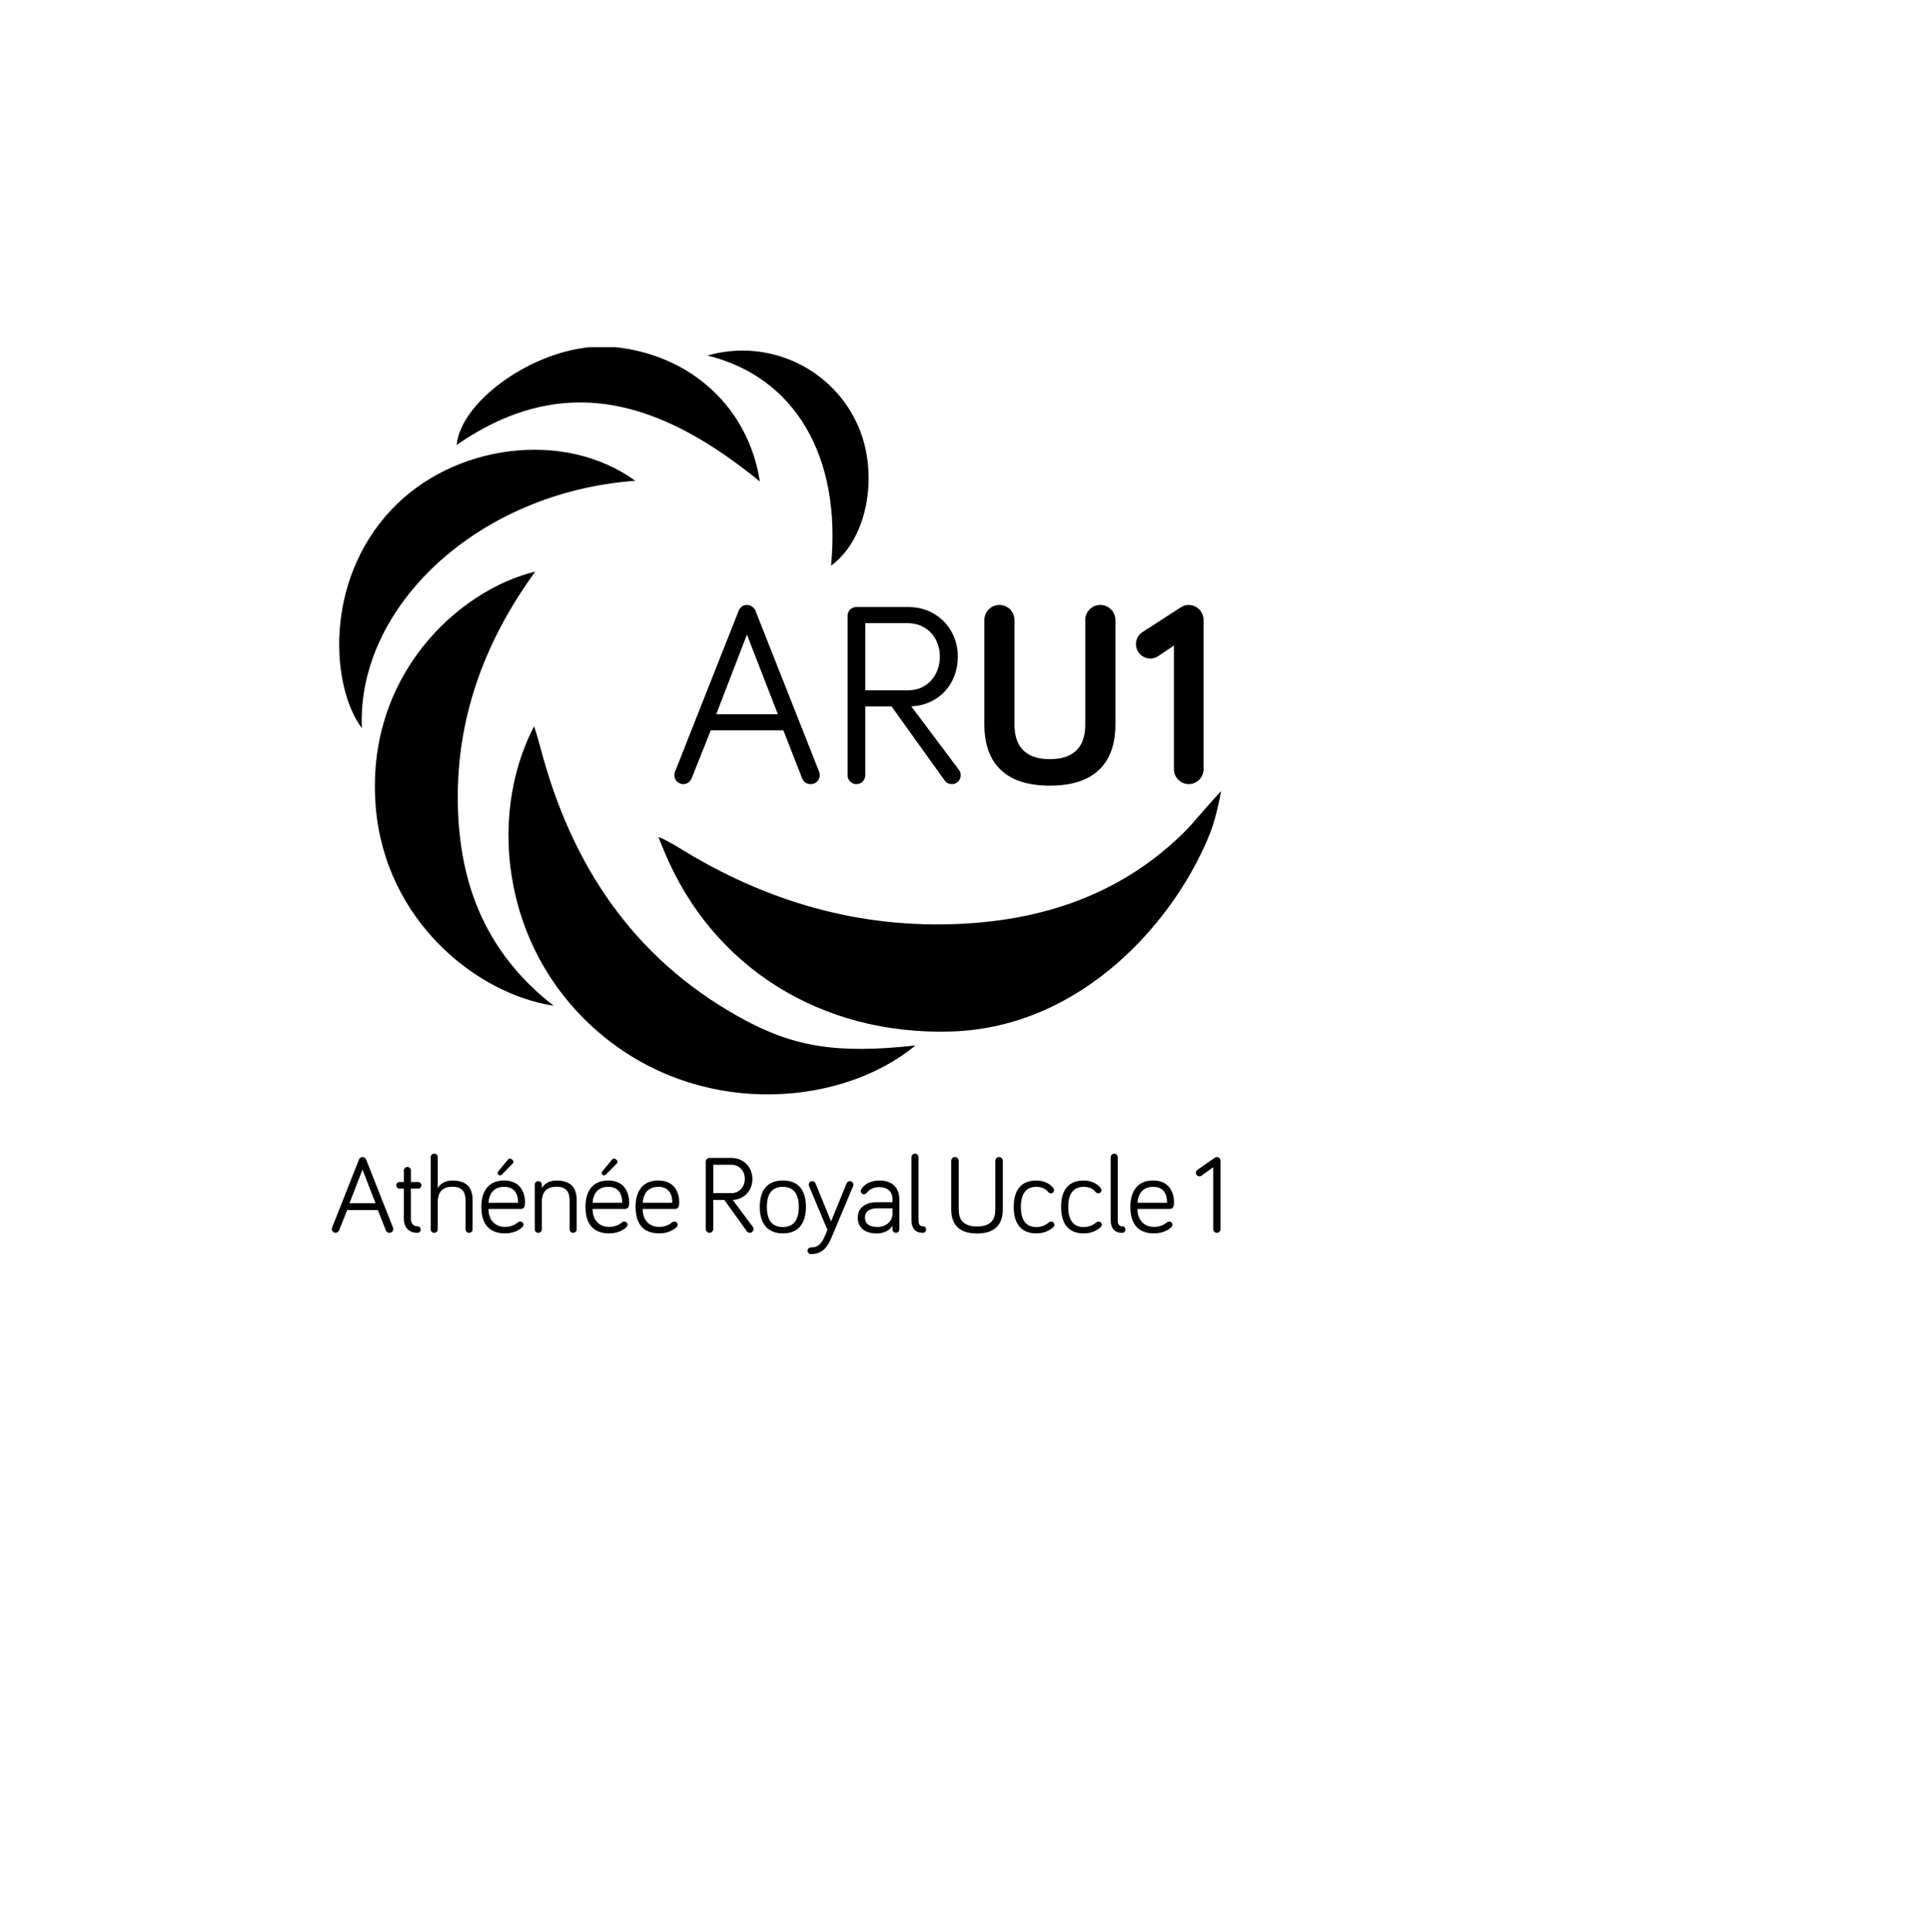 <?xml version="1.0" encoding="utf-8"?>
<!-- Generator: Adobe Illustrator 23.0.3, SVG Export Plug-In . SVG Version: 6.00 Build 0)  -->
<svg 
 version="1.1" width ="121" height="121.1" baseProfile="tiny" id="Calque_1" xmlns="http://www.w3.org/2000/svg" xmlns:xlink="http://www.w3.org/1999/xlink" x="0px" y="0px" viewBox="50 50 595.28 453.55" xml:space="preserve">
<g>
	<polygon fill="none" points="161.8,339.54 157.8,349.92 165.83,349.92 	"/>
	<polygon fill="none" points="270.92,199.12 289.93,199.12 280.38,174.58 	"/>
	<path fill="none" d="M330.03,171.05h-13.15v20.69h13.39c5.61,0,9.62-4.57,9.62-10.35C339.89,175.46,335.8,171.05,330.03,171.05z"/>
	<path fill="none" d="M325.29,351.48h-4.78c-2.2,0-3.73,0.92-3.73,2.88c0,1.76,1.22,2.88,3.86,2.88c2.37,0,4.65-1.46,4.65-4.34
		V351.48z"/>
	<path fill="none" d="M253.02,344.87c-2.95,0-4.58,1.9-4.78,4.92h9.12C257.36,347.34,256.51,344.87,253.02,344.87z"/>
	<path fill="none" d="M237.56,344.87c-2.95,0-4.58,1.9-4.78,4.92h9.12C241.9,347.34,241.05,344.87,237.56,344.87z"/>
	<path fill="none" d="M275.56,338.05H270v8.75h5.66c2.37,0,4.07-1.93,4.07-4.37C279.73,339.92,278,338.05,275.56,338.05z"/>
	<path fill="none" d="M286.54,351.04c0,4.34,1.8,6.21,4.92,6.21c3.12,0,4.92-1.86,4.92-6.21c0-4.27-1.8-6.17-4.92-6.17
		C288.34,344.87,286.54,346.77,286.54,351.04z"/>
	<path fill="none" d="M205.46,344.87c-2.95,0-4.58,1.9-4.78,4.92h9.12C209.8,347.34,208.95,344.87,205.46,344.87z"/>
	<path fill="none" d="M405.63,344.87c-2.95,0-4.58,1.9-4.78,4.92h9.12C409.97,347.34,409.12,344.87,405.63,344.87z"/>
	<path fill="currentColor" d="M413.66,237.05c-18.84,17.77-41.84,25.44-67.12,26.71c-31.5,1.59-60.47-6.9-87.19-23.5
		c-1.34-0.83-5.5-3.19-6.28-3.26c0.7,1.7,1.23,3.01,1.77,4.32c14.77,35.77,48.44,56.91,88.64,55.64
		c40.71-1.29,69.33-34.67,79.83-61.37c1.79-4.56,3.28-12.11,3.25-12.74c-0.18,0.16-6.84,7.68-7.23,8.15
		C417.59,233.09,415.65,235.17,413.66,237.05z"/>
	<path fill="currentColor" d="M277.98,292.49c-32.77-18.28-51.7-46.91-61.15-82.55c-0.22-0.84-1.87-6.74-2.12-7.06
		c-14.8,28.45-9.58,71.33,22.78,96.66c31.09,24.34,72.96,19.89,94.87,1.73C308.34,303.89,294.84,301.9,277.98,292.49z"/>
	<path fill="currentColor" d="M191.2,223.8c0.18-25.25,8.83-47.92,23.9-68.65c-23.57,5.66-52.82,32.1-49.16,73.1
		c3.07,34.3,30.64,57.05,54.83,60.77C198.72,271.89,191.02,249.38,191.2,223.8z"/>
	<path fill="currentColor" d="M170.75,136.03c-21.04,22.3-18.56,54.89-9.14,67.4c-1.62-37.37,35.73-72.76,84.33-76.29
		C224.15,111.31,189.92,115.7,170.75,136.03z"/>
	<path fill="currentColor" d="M231.84,85.94c-19.32,1.91-39.83,17.35-40.98,30.15c34.31-23.77,64.6-12.27,93.5,11.26
		c-3.44-22.51-20.93-38.85-44.42-41.4H231.84z"/>
	<path fill="currentColor" d="M268.19,88.52c27.09,6.64,41.39,31.2,38.13,64.81c11.56-8.37,15.16-29.36,7.66-44.61
		C305.73,91.93,286.53,83.27,268.19,88.52z"/>
	<path fill="currentColor" d="M280.38,165.43c-1.44,0-2.16,0.88-2.57,1.85l-19.57,49.48c-0.16,0.32-0.24,0.88-0.24,1.2
		c0,1.44,1.2,2.73,2.73,2.73c1.36,0,2.25-0.88,2.65-1.92l5.86-14.68h22.38l5.77,14.76c0.4,1.04,1.28,1.84,2.65,1.84
		c1.68,0,2.81-1.28,2.81-2.73c0-0.24-0.08-0.8-0.24-1.2l-19.57-49.48C282.63,166.32,281.75,165.43,280.38,165.43z M270.92,199.12
		l9.46-24.54l9.54,24.54H270.92z"/>
	<path fill="currentColor" d="M345.43,181.39c0-8.58-6.42-15.32-15.32-15.32h-15.96c-1.52,0-2.73,1.2-2.73,2.73v49.16
		c0,1.52,1.2,2.73,2.73,2.73c1.53,0,2.73-1.2,2.73-2.73v-21.25h8.1l16.28,22.7c0.64,0.96,1.52,1.28,2.33,1.28
		c1.52,0,2.73-1.2,2.73-2.73c0-0.56-0.16-1.2-0.56-1.68l-14.68-19.57C339.73,196.31,345.43,189.65,345.43,181.39z M330.27,191.74
		h-13.39v-20.69h13.15c5.77,0,9.86,4.41,9.86,10.35C339.89,187.17,335.88,191.74,330.27,191.74z"/>
	<path fill="currentColor" d="M358.26,165.43c-2.57,0-4.65,2.08-4.65,4.65v32.32c0,9.14,4.01,18.77,20.21,18.77s20.21-9.62,20.21-18.77
		v-32.32c0-2.57-2.09-4.65-4.65-4.65c-2.57,0-4.65,2.08-4.65,4.65v32.32c0,4.89-1.84,10.59-10.91,10.59
		c-9.06,0-10.91-5.69-10.91-10.59v-32.32C362.91,167.52,360.83,165.43,358.26,165.43z"/>
	<path fill="currentColor" d="M416.65,220.69c2.49,0,4.57-2.09,4.57-4.57v-46.11c0-2.49-2.09-4.57-4.57-4.57c-1.2,0-1.93,0.4-2.81,0.96
		l-11.55,7.46c-1.12,0.72-1.92,2.09-1.92,3.69c0,2.41,2.01,4.41,4.41,4.41c1.04,0,1.92-0.32,2.65-0.88l4.65-3.13v38.17
		C412.08,218.61,414.16,220.69,416.65,220.69z"/>
	<path fill="currentColor" d="M152.34,357.89c0,0.61,0.51,1.15,1.15,1.15c0.58,0,0.95-0.37,1.12-0.81l2.48-6.21h9.46l2.44,6.24
		c0.17,0.44,0.54,0.78,1.12,0.78c0.71,0,1.19-0.54,1.19-1.15c0-0.1-0.03-0.34-0.1-0.51l-8.27-20.92c-0.17-0.41-0.54-0.78-1.12-0.78
		c-0.61,0-0.92,0.37-1.09,0.78l-8.27,20.92C152.37,357.51,152.34,357.75,152.34,357.89z M161.8,339.54l4.03,10.38h-8.04
		L161.8,339.54z"/>
	<path fill="currentColor" d="M178.95,345.41c0.58,0,1.02-0.44,1.02-1.02s-0.44-1.02-1.02-1.02h-2.2v-3.56c0-0.58-0.48-1.08-1.09-1.08
		c-0.58,0-1.09,0.51-1.09,1.08v3.56h-1.32c-0.58,0-1.02,0.44-1.02,1.02s0.44,1.02,1.02,1.02h1.32v9.36c0,2.48,1.46,4.27,4.14,4.27
		c0.58,0,1.05-0.44,1.05-1.02s-0.47-1.02-1.05-1.02c-1.15,0-1.97-0.78-1.97-2.24v-9.36H178.95z"/>
	<path fill="currentColor" d="M194.68,359.04c0.61,0,1.09-0.47,1.09-1.08v-9.05c0-2.88-1.02-6-6.24-6c-2.2,0-3.87,1.09-4.51,2.37v-9.56
		c0-0.61-0.48-1.09-1.09-1.09s-1.09,0.47-1.09,1.09v22.24c0,0.61,0.48,1.08,1.09,1.08s1.09-0.47,1.09-1.08v-8.38
		c0-2.71,1.15-4.75,4.51-4.75c3.29,0,4.07,1.83,4.07,4.51v8.61C193.59,358.57,194.07,359.04,194.68,359.04z"/>
	<path fill="currentColor" d="M204.78,341.07l3.29-3.32c0.37-0.37,0.41-0.81-0.1-1.29c-0.54-0.47-1.02-0.34-1.29,0l-3.02,3.66
		c-0.24,0.3-0.3,0.68,0.1,1.02C204.17,341.48,204.47,341.38,204.78,341.07z"/>
	<path fill="currentColor" d="M211.93,349.51c0-2.31-1.05-6.61-6.48-6.61c-4.41,0-6.98,2.91-6.98,8.14c0,5.7,2.81,8.17,7.32,8.17
		c3.02,0,4.78-1.39,5.29-1.9c0.2-0.2,0.37-0.41,0.37-0.78c0-0.54-0.44-0.98-0.98-0.98c-0.27,0-0.41,0.07-0.61,0.2
		c-0.95,0.71-2.1,1.46-4.07,1.46c-3.19,0-5.12-2.17-5.12-5.53h9.9C211.93,351.68,211.93,350.5,211.93,349.51z M200.68,349.78
		c0.2-3.02,1.83-4.92,4.78-4.92c3.49,0,4.34,2.48,4.34,4.92H200.68z"/>
	<path fill="currentColor" d="M226.78,359.04c0.61,0,1.09-0.47,1.09-1.08v-9.05c0-2.88-1.02-6-6.24-6c-2.2,0-3.87,1.09-4.51,2.37v-1.09
		c0-0.61-0.48-1.08-1.09-1.08s-1.09,0.47-1.09,1.08v13.77c0,0.61,0.48,1.08,1.09,1.08s1.09-0.47,1.09-1.08v-8.38
		c0-2.71,1.15-4.75,4.51-4.75c3.29,0,4.07,1.83,4.07,4.51v8.61C225.7,358.57,226.17,359.04,226.78,359.04z"/>
	<path fill="currentColor" d="M244.04,349.51c0-2.31-1.05-6.61-6.48-6.61c-4.41,0-6.98,2.91-6.98,8.14c0,5.7,2.81,8.17,7.32,8.17
		c3.02,0,4.78-1.39,5.29-1.9c0.2-0.2,0.37-0.41,0.37-0.78c0-0.54-0.44-0.98-0.98-0.98c-0.27,0-0.41,0.07-0.61,0.2
		c-0.95,0.71-2.1,1.46-4.07,1.46c-3.19,0-5.12-2.17-5.12-5.53h9.9C244.04,351.68,244.04,350.5,244.04,349.51z M232.78,349.78
		c0.2-3.02,1.83-4.92,4.78-4.92c3.49,0,4.34,2.48,4.34,4.92H232.78z"/>
	<path fill="currentColor" d="M236.88,341.07l3.29-3.32c0.37-0.37,0.41-0.81-0.1-1.29c-0.54-0.47-1.02-0.34-1.29,0l-3.02,3.66
		c-0.24,0.3-0.3,0.68,0.1,1.02C236.27,341.48,236.58,341.38,236.88,341.07z"/>
	<path fill="currentColor" d="M259.49,349.51c0-2.31-1.05-6.61-6.48-6.61c-4.41,0-6.98,2.92-6.98,8.14c0,5.7,2.81,8.17,7.32,8.17
		c3.02,0,4.78-1.39,5.29-1.9c0.2-0.2,0.37-0.41,0.37-0.78c0-0.54-0.44-0.98-0.98-0.98c-0.27,0-0.41,0.07-0.61,0.2
		c-0.95,0.71-2.1,1.46-4.07,1.46c-3.19,0-5.12-2.17-5.12-5.53h9.9C259.49,351.68,259.49,350.5,259.49,349.51z M248.24,349.78
		c0.2-3.02,1.83-4.92,4.78-4.92c3.49,0,4.34,2.48,4.34,4.92H248.24z"/>
	<path fill="currentColor" d="M282.07,342.43c0-3.63-2.71-6.48-6.48-6.48h-6.75c-0.64,0-1.15,0.51-1.15,1.15v20.78
		c0,0.64,0.51,1.15,1.15,1.15c0.64,0,1.15-0.51,1.15-1.15v-8.98h3.42l6.88,9.59c0.27,0.41,0.64,0.54,0.98,0.54
		c0.65,0,1.15-0.51,1.15-1.15c0-0.24-0.07-0.51-0.24-0.71L276,348.9C279.66,348.73,282.07,345.92,282.07,342.43z M275.66,346.8H270
		v-8.75h5.56c2.44,0,4.17,1.86,4.17,4.37C279.73,344.87,278.03,346.8,275.66,346.8z"/>
	<path fill="currentColor" d="M284.34,351.04c0,5.56,2.75,8.17,7.12,8.17c4.41,0,7.12-2.61,7.12-8.17c0-5.56-2.71-8.14-7.12-8.14
		C287.08,342.9,284.34,345.48,284.34,351.04z M296.37,351.04c0,4.34-1.8,6.21-4.92,6.21c-3.12,0-4.92-1.86-4.92-6.21
		c0-4.27,1.8-6.17,4.92-6.17C294.58,344.87,296.37,346.77,296.37,351.04z"/>
	<path fill="currentColor" d="M300.1,363.55c-0.58,0-1.02,0.44-1.02,1.02c0,0.58,0.44,1.02,1.02,1.02c3.22,0,4.95-1.69,6.34-5.02
		l6.68-15.9c0.03-0.1,0.1-0.24,0.1-0.47c0-0.61-0.48-1.09-1.09-1.09s-0.88,0.37-1.02,0.71l-4.78,11.7l-4.78-11.7
		c-0.14-0.34-0.41-0.71-1.02-0.71c-0.61,0-1.08,0.47-1.08,1.09c0,0.24,0.07,0.37,0.1,0.47l5.66,13.46
		C303.83,361.55,303.05,363.55,300.1,363.55z"/>
	<path fill="currentColor" d="M326.34,359.04c0.58,0,1.05-0.47,1.05-1.05v-9.32c0-3.46-2.17-5.76-6.1-5.76c-2.85,0-4.68,1.19-5.63,2.68
		c-0.1,0.17-0.17,0.34-0.17,0.58c0,0.54,0.44,0.98,0.98,0.98c0.3,0,0.54-0.1,0.88-0.47c1.05-1.19,2.14-1.73,3.93-1.73
		c2.47,0,4,1.42,4,3.73v0.92h-4.78c-3.66,0-5.93,1.8-5.93,4.78c0,3.12,2.27,4.85,5.87,4.85c2.03,0,4-0.85,4.85-2.44v1.22
		C325.29,358.57,325.76,359.04,326.34,359.04z M320.64,357.24c-2.64,0-3.86-1.12-3.86-2.88c0-1.97,1.53-2.88,3.73-2.88h4.78v1.43
		C325.29,355.79,323.02,357.24,320.64,357.24z"/>
	<path fill="currentColor" d="M332.2,334.63c-0.58,0-1.08,0.51-1.08,1.09v19.36c0,2.61,1.25,3.97,3.52,3.97c0.54,0,1.02-0.44,1.02-1.02
		c0-0.58-0.47-1.02-1.02-1.02c-0.91,0-1.35-0.58-1.35-1.93v-19.36C333.29,335.14,332.81,334.63,332.2,334.63z"/>
	<path fill="currentColor" d="M344.54,335.68c-0.64,0-1.15,0.51-1.15,1.15v14.99c0,3.73,1.56,7.42,7.97,7.42c6.41,0,7.93-3.7,7.93-7.42
		v-14.99c0-0.64-0.51-1.15-1.15-1.15c-0.64,0-1.15,0.51-1.15,1.15v14.99c0,2.68-0.98,5.26-5.63,5.26c-4.68,0-5.66-2.58-5.66-5.26
		v-14.99C345.69,336.19,345.18,335.68,344.54,335.68z"/>
	<path fill="currentColor" d="M369.66,344.87c2.24,0,3.15,1.02,3.66,1.59c0.24,0.27,0.47,0.41,0.81,0.41c0.54,0,0.98-0.41,0.98-0.98
		c0-0.24-0.07-0.41-0.24-0.64c-0.54-0.75-2.2-2.34-5.22-2.34c-4.37,0-6.98,2.58-6.98,8.14c0,5.56,2.61,8.17,6.98,8.17
		c2.75,0,4.37-1.22,5.12-1.83c0.34-0.31,0.44-0.54,0.44-0.85c0-0.54-0.44-0.98-0.98-0.98c-0.24,0-0.41,0.07-0.64,0.24
		c-0.78,0.58-1.97,1.46-3.93,1.46c-3.12,0-4.78-1.97-4.78-6.21C364.88,346.87,366.54,344.87,369.66,344.87z"/>
	<path fill="currentColor" d="M384.27,344.87c2.24,0,3.15,1.02,3.66,1.59c0.24,0.27,0.47,0.41,0.81,0.41c0.54,0,0.98-0.41,0.98-0.98
		c0-0.24-0.07-0.41-0.24-0.64c-0.54-0.75-2.2-2.34-5.22-2.34c-4.37,0-6.98,2.58-6.98,8.14c0,5.56,2.61,8.17,6.98,8.17
		c2.75,0,4.37-1.22,5.12-1.83c0.34-0.31,0.44-0.54,0.44-0.85c0-0.54-0.44-0.98-0.98-0.98c-0.24,0-0.41,0.07-0.64,0.24
		c-0.78,0.58-1.97,1.46-3.93,1.46c-3.12,0-4.78-1.97-4.78-6.21C379.49,346.87,381.15,344.87,384.27,344.87z"/>
	<path fill="currentColor" d="M393.66,334.63c-0.58,0-1.09,0.51-1.09,1.09v19.36c0,2.61,1.25,3.97,3.53,3.97c0.54,0,1.02-0.44,1.02-1.02
		c0-0.58-0.48-1.02-1.02-1.02c-0.92,0-1.35-0.58-1.35-1.93v-19.36C394.74,335.14,394.27,334.63,393.66,334.63z"/>
	<path fill="currentColor" d="M412.1,349.51c0-2.31-1.05-6.61-6.48-6.61c-4.41,0-6.98,2.92-6.98,8.14c0,5.7,2.81,8.17,7.32,8.17
		c3.02,0,4.78-1.39,5.29-1.9c0.2-0.2,0.37-0.41,0.37-0.78c0-0.54-0.44-0.98-0.98-0.98c-0.27,0-0.41,0.07-0.61,0.2
		c-0.95,0.71-2.1,1.46-4.07,1.46c-3.19,0-5.12-2.17-5.12-5.53h9.9C412.1,351.68,412.1,350.5,412.1,349.51z M400.85,349.78
		c0.2-3.02,1.83-4.92,4.78-4.92c3.49,0,4.34,2.48,4.34,4.92H400.85z"/>
	<path fill="currentColor" d="M425.32,359.04c0.61,0,1.12-0.51,1.12-1.12V336.8c0-0.61-0.51-1.12-1.12-1.12c-0.24,0-0.44,0.07-0.68,0.24
		l-5.32,3.7c-0.31,0.2-0.47,0.58-0.47,0.92c0,0.58,0.51,1.08,1.08,1.08c0.24,0,0.44-0.07,0.64-0.2l3.63-2.61v19.12
		C424.2,358.53,424.71,359.04,425.32,359.04z"/>
</g>
</svg>
